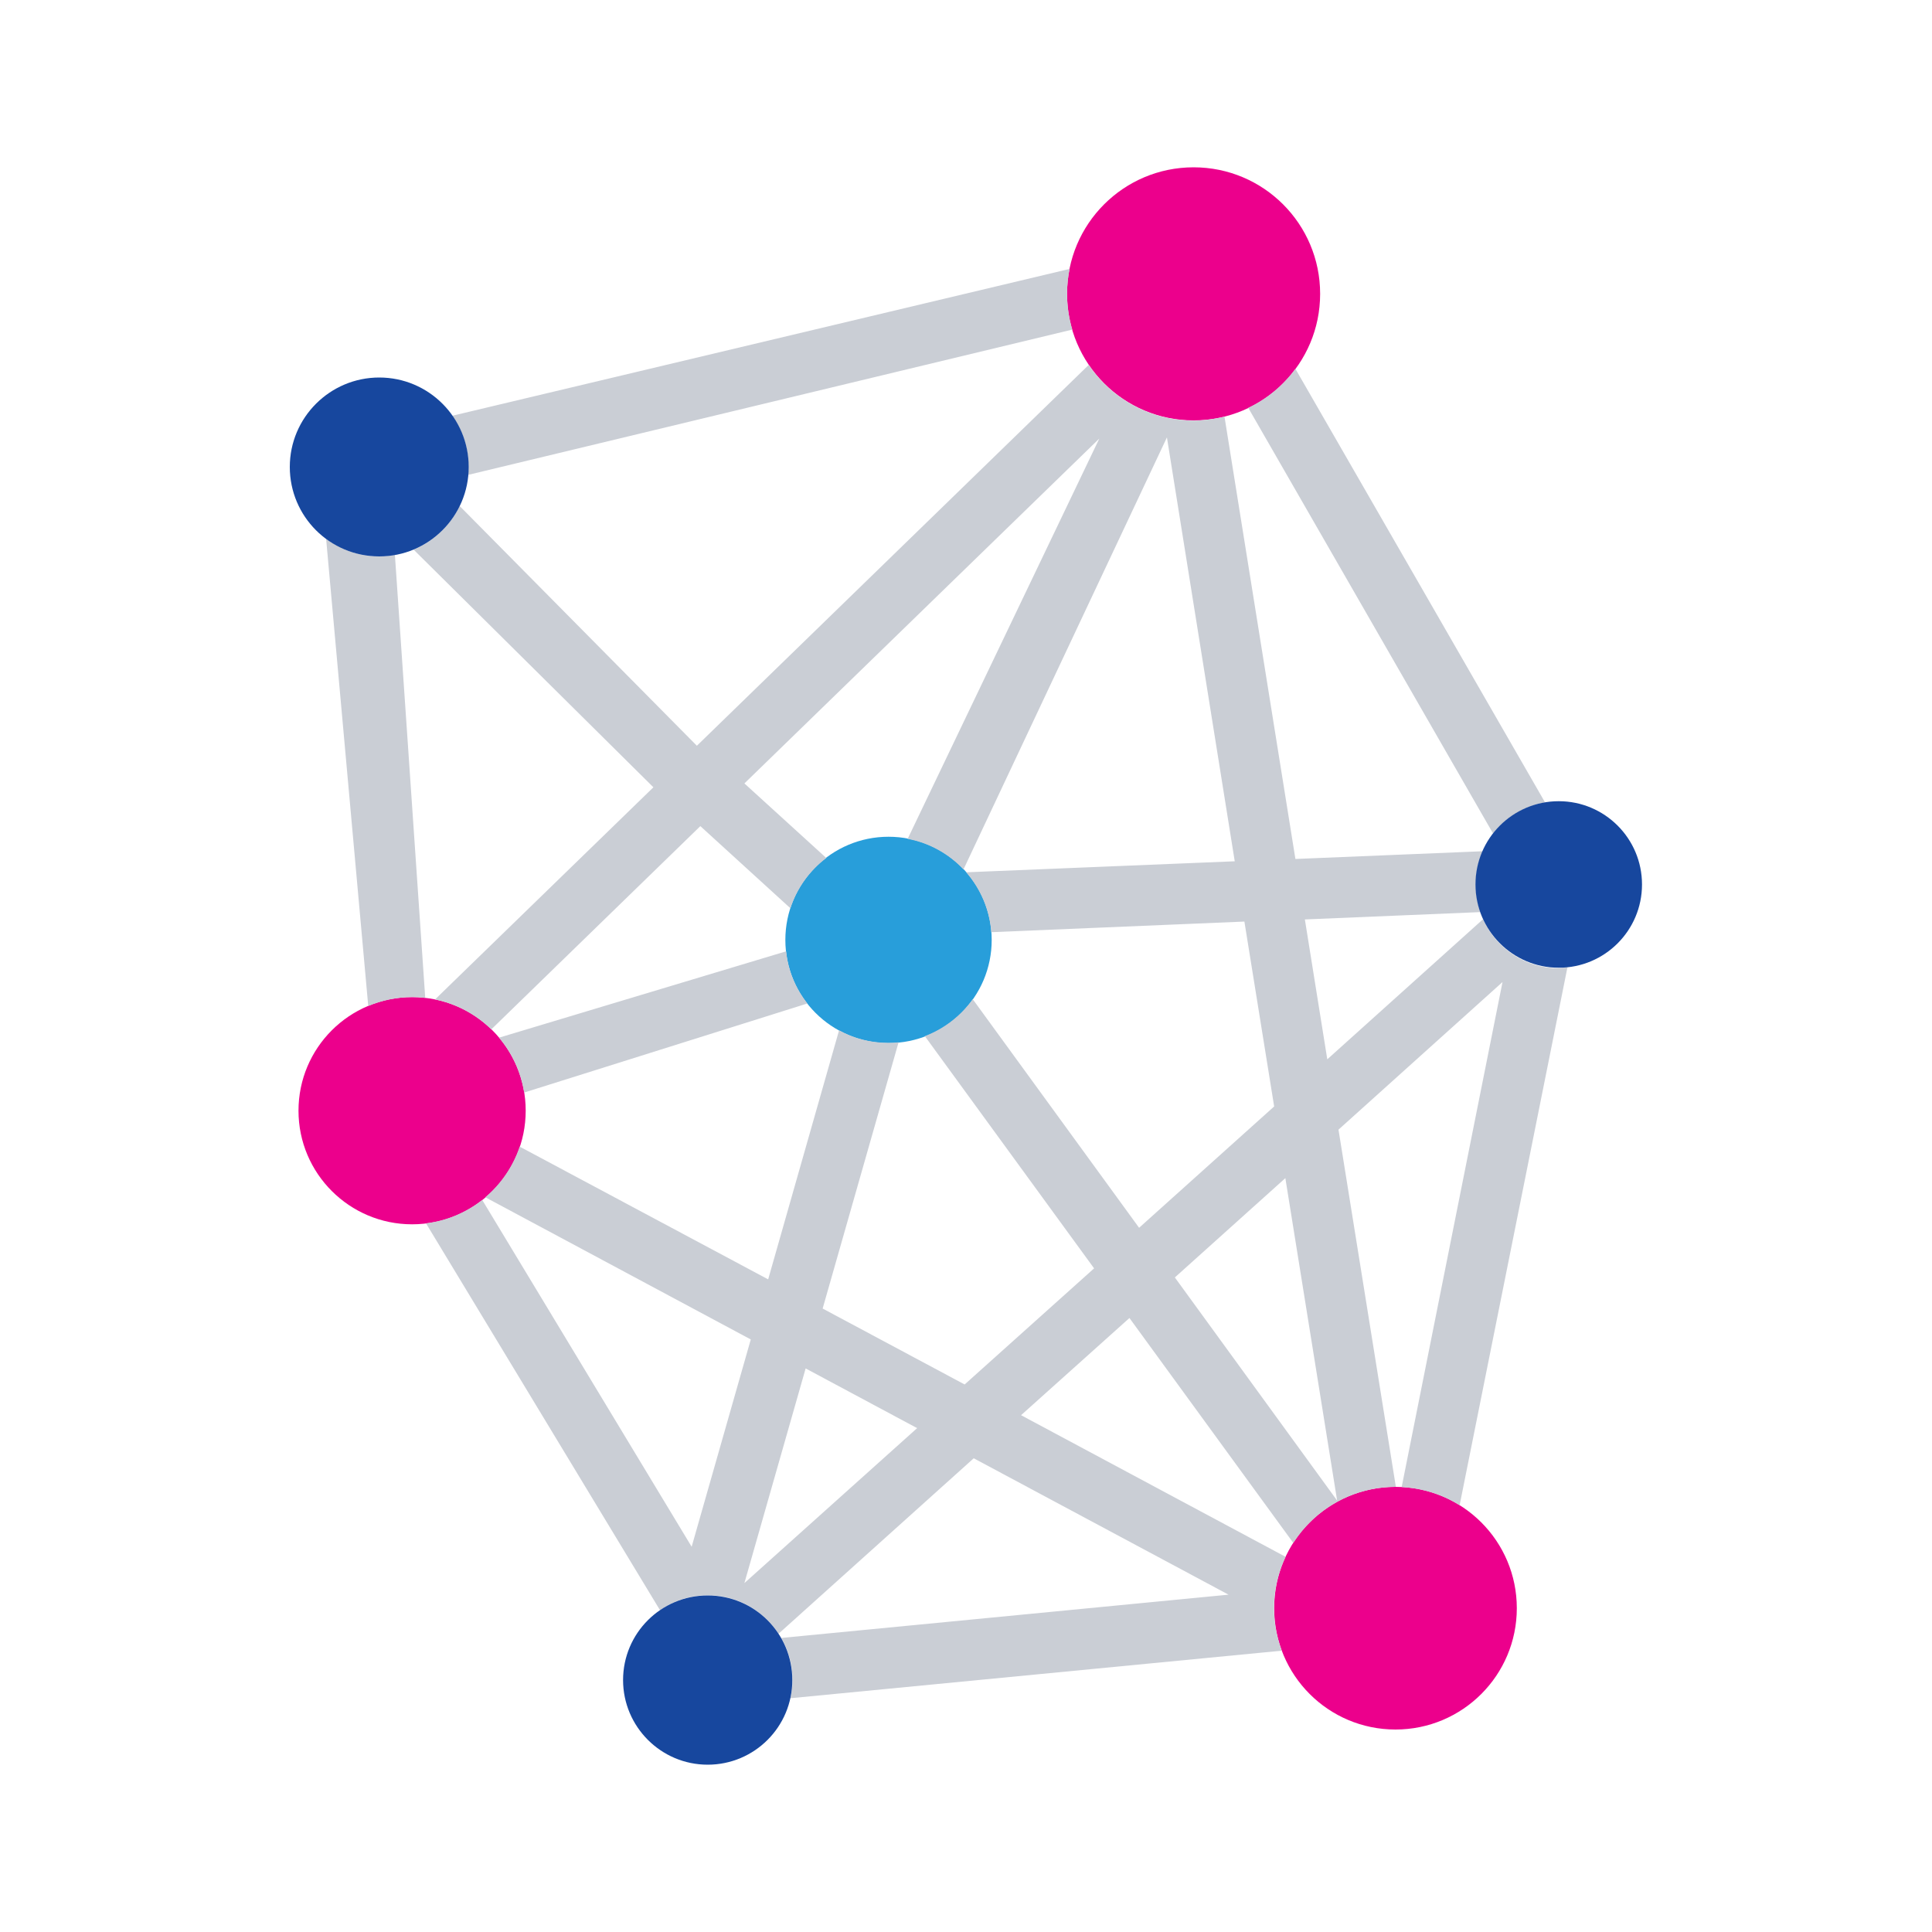 <?xml version="1.0" ?>
<svg xmlns="http://www.w3.org/2000/svg" viewBox="0 0 1000 1000">
	<style>.st0{fill:#ec008c}</style>
	<path d="M 617.8,217.6 C 654.0,217.6 683.3,188.3 683.3,152.1 C 683.3,115.9 654.0,86.6 617.8,86.6 C 581.6,86.6 552.3,115.9 552.3,152.1 C 552.3,188.3 581.6,217.6 617.8,217.6 M 213.3,633.7 C 245.8,633.7 272.1,607.4 272.1,574.9 C 272.1,542.4 245.8,516.1 213.3,516.1 C 180.8,516.1 154.5,542.4 154.5,574.9 C 154.5,607.4 180.9,633.7 213.3,633.7 M 722.3,895.2 C 757.0,895.2 785.1,867.1 785.1,832.4 C 785.1,797.7 757.0,769.6 722.3,769.6 C 687.6,769.6 659.5,797.7 659.5,832.4 C 659.5,867.1 687.6,895.2 722.3,895.2" class="st0"/>
	<path d="M 459.9,539.9 C 489.4,539.9 513.3,516.0 513.3,486.5 C 513.3,457.0 489.4,433.1 459.9,433.1 C 430.4,433.1 406.5,457.0 406.5,486.5 C 406.5,516.1 430.4,539.9 459.9,539.9" style="fill:#289eda"/>
	<path d="M 417.9,519.4 L 271.3,565.5 C 269.6,554.8 265.0,545.0 258.3,537.1 L 406.9,492.4 C 407.9,502.5 411.9,511.8 417.9,519.4 L 417.9,519.4 M 234.1,215.2 C 239.4,222.7 242.5,231.9 242.5,241.8 C 242.5,243.2 242.4,244.5 242.3,245.8 L 555.0,170.6 C 553.3,164.7 552.3,158.5 552.3,152.1 C 552.3,147.7 552.8,143.3 553.6,139.2 L 234.1,215.2 L 234.1,215.2 M 799.7,415.3 L 670.5,190.9 C 664.2,199.5 655.8,206.5 646.1,211.1 L 772.8,431.4 C 779.3,423.1 788.8,417.2 799.7,415.3 M 811.3,500.7 L 755.5,779.1 C 746.7,773.6 736.5,770.3 725.5,769.7 L 777.7,508.3 L 692.8,584.7 L 722.5,769.6 L 722.3,769.6 C 700.1,769.6 680.6,781.2 669.4,798.6 L 584.6,682.2 L 528.5,732.5 L 665.4,805.8 C 661.6,813.9 659.4,822.9 659.4,832.4 C 659.4,840.1 660.9,847.5 663.4,854.4 L 409.1,879.0 C 409.8,875.9 410.2,872.8 410.2,869.5 C 410.2,861.6 408.1,854.2 404.4,847.8 L 635.9,825.4 L 504.0,754.8 L 403.0,845.6 C 395.2,833.7 381.7,825.7 366.4,825.7 C 357.2,825.7 348.7,828.5 341.6,833.4 L 220.5,633.2 C 231.4,631.9 241.4,627.5 249.6,621.1 L 358.0,800.6 L 388.6,693.3 L 251.2,619.7 C 259.3,612.8 265.5,603.8 269.0,593.5 L 397.6,662.2 L 434.3,533.3 C 441.9,537.5 450.6,539.8 459.9,539.8 C 461.6,539.8 463.4,539.7 465.1,539.5 L 425.8,677.3 L 499.3,716.6 L 566.3,656.5 L 478.7,536.3 C 488.7,532.5 497.3,525.8 503.5,517.2 L 589.6,635.5 L 659.5,572.7 L 644.1,477.0 L 513.1,482.5 C 512.2,470.7 507.4,459.9 500.1,451.5 L 639.1,445.8 L 604.0,226.4 L 498.7,450.0 C 491.1,442.0 481.1,436.3 469.8,434.2 L 569.0,227.0 L 385.3,405.5 L 427.7,444.1 C 419.1,450.6 412.5,459.7 409.1,470.1 L 362.5,427.6 L 254.3,532.8 C 246.4,525.1 236.4,519.6 225.2,517.3 L 338.2,407.5 L 214.1,284.5 C 224.6,280.1 233.0,272.0 237.9,261.9 L 360.7,386.0 L 563.5,188.9 C 575.3,206.3 595.2,217.7 617.8,217.7 C 623.3,217.7 628.6,216.9 633.8,215.7 L 670.5,444.6 L 767.5,440.6 C 765.1,445.9 763.8,451.8 763.8,458.0 C 763.8,462.9 764.7,467.7 766.2,472.1 L 675.4,475.9 L 687.0,548.3 L 767.6,475.8 C 774.4,490.8 789.4,501.2 806.9,501.2 C 808.4,500.9 809.8,500.9 811.3,500.7 L 811.3,500.7 M 474.7,739.2 L 417.0,708.3 L 385.3,819.4 L 474.7,739.2 L 474.7,739.2 M 692.1,776.7 L 665.3,609.8 L 608.1,661.2 L 692.1,776.7 M 196.3,288.0 C 186.0,288.0 176.5,284.6 168.8,278.9 L 190.6,520.7 C 197.6,517.8 205.3,516.1 213.4,516.1 C 215.7,516.1 217.9,516.3 220.1,516.5 L 204.4,287.2 C 201.7,287.7 199.0,288.0 196.3,288.0 L 196.3,288.0" style="fill:#caced5"/>
	<path d="M 763.7,457.8 C 763.7,434.0 783.0,414.7 806.8,414.7 C 830.6,414.7 849.9,434.0 849.9,457.8 C 849.9,481.6 830.6,500.9 806.8,500.9 C 783.1,500.9 763.7,481.6 763.7,457.8 M 196.3,288.0 C 221.8,288.0 242.6,267.3 242.6,241.7 C 242.6,216.2 221.9,195.4 196.3,195.4 C 170.8,195.4 150.0,216.1 150.0,241.7 C 150.0,267.3 170.7,288.0 196.3,288.0 M 366.3,913.4 C 390.5,913.4 410.1,893.8 410.1,869.6 C 410.1,845.4 390.5,825.8 366.3,825.8 C 342.1,825.8 322.5,845.4 322.5,869.6 C 322.5,893.7 342.1,913.4 366.3,913.4" style="fill:#17479e"/>
</svg>